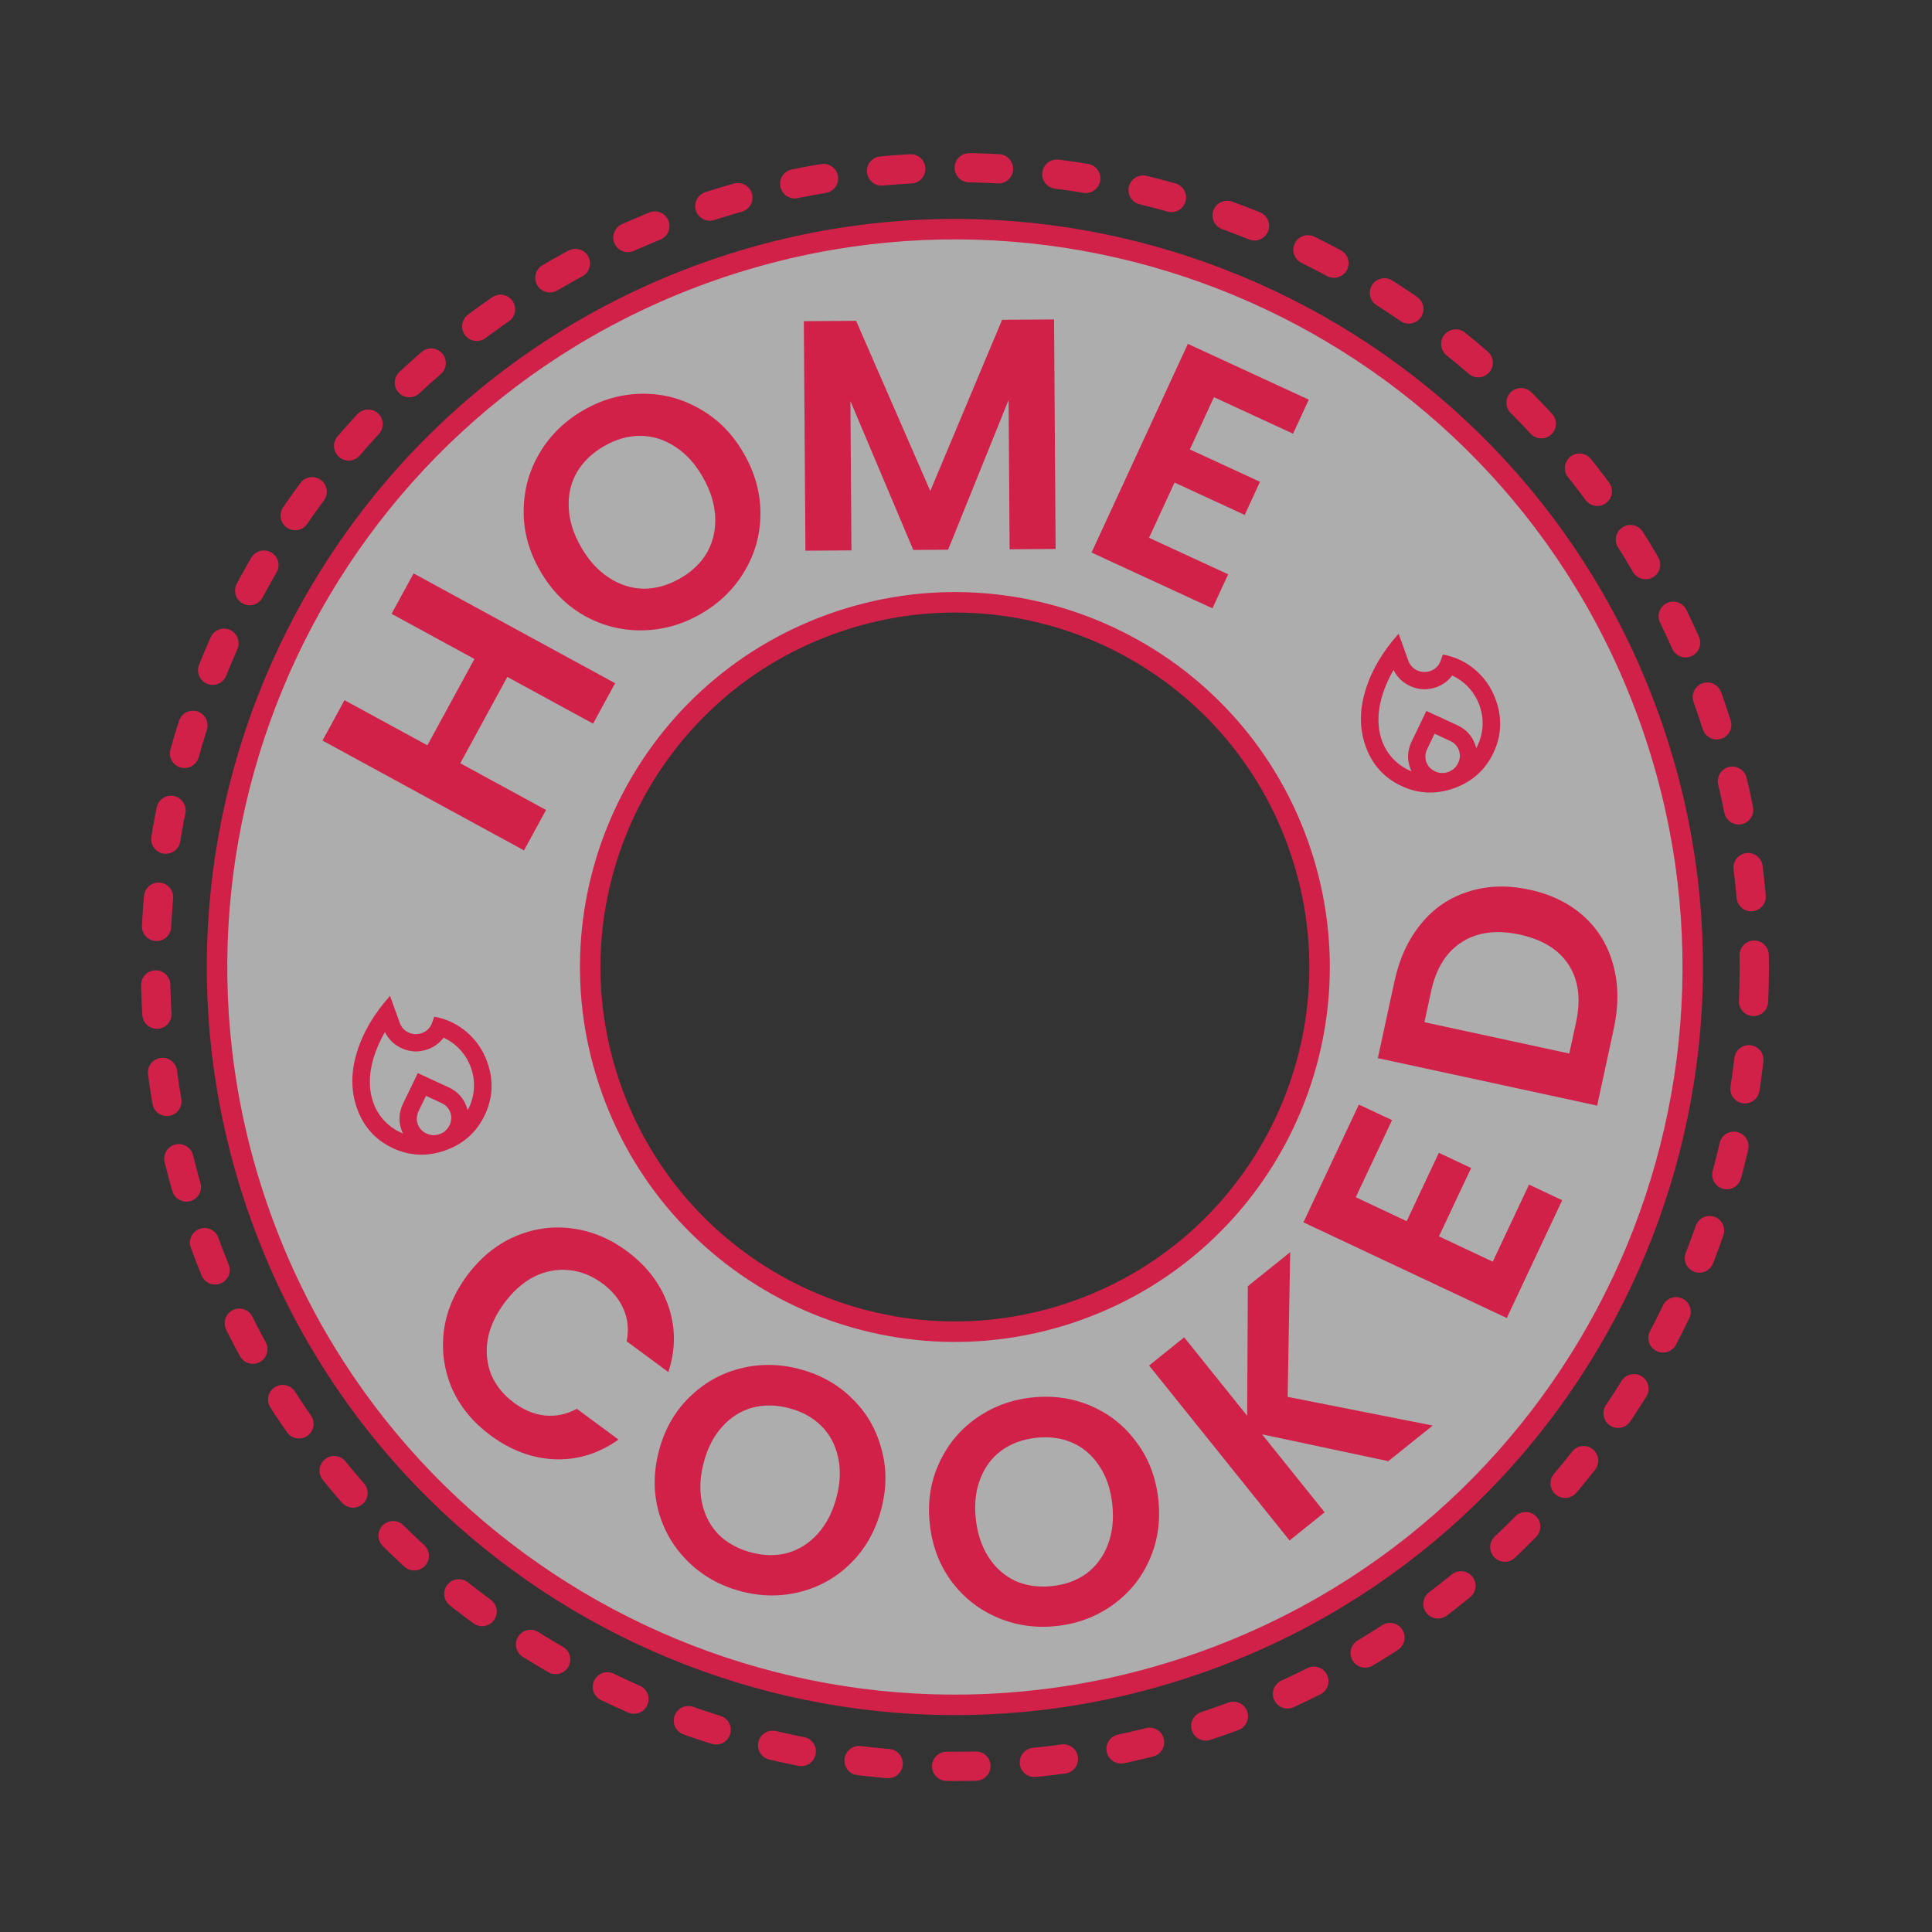 <svg width="66" height="66" viewBox="0 0 66 66" fill="none" xmlns="http://www.w3.org/2000/svg">
<rect x="0" y="0" width="66" height="66" fill="#333333" stroke="none"/>
<path d="M56.338 24.518C61.041 37.617 54.235 52.048 41.137 56.752C28.038 61.455 13.607 54.649 8.904 41.55C4.2 28.452 11.006 14.02 24.105 9.317C37.203 4.614 51.635 11.42 56.338 24.518ZM20.898 37.243C23.223 43.718 30.356 47.081 36.83 44.757C43.304 42.432 46.668 35.3 44.343 28.825C42.019 22.351 34.886 18.987 28.412 21.312C21.938 23.637 18.574 30.769 20.898 37.243Z" fill="white" fill-opacity="0.6" stroke="#D12149" stroke-width="0.7" stroke-linecap="round" stroke-linejoin="round"/>
<path d="M14.129 19.589L21.013 23.34L20.261 24.721L17.331 23.125L15.724 26.074L18.654 27.67L17.901 29.051L11.017 25.299L11.769 23.919L14.6 25.461L16.207 22.512L13.376 20.969L14.129 19.589Z" fill="#D12149"/>
<path d="M23.924 20.982C23.287 21.345 22.616 21.529 21.912 21.534C21.208 21.539 20.55 21.367 19.937 21.018C19.321 20.663 18.821 20.15 18.439 19.48C18.061 18.816 17.878 18.132 17.89 17.427C17.898 16.715 18.083 16.058 18.446 15.455C18.809 14.851 19.309 14.368 19.947 14.004C20.591 13.637 21.261 13.453 21.959 13.452C22.663 13.447 23.32 13.624 23.93 13.983C24.543 14.332 25.038 14.838 25.416 15.502C25.799 16.172 25.985 16.863 25.977 17.574C25.972 18.275 25.788 18.928 25.425 19.531C25.062 20.135 24.562 20.618 23.924 20.982ZM23.229 19.762C23.639 19.528 23.948 19.231 24.156 18.871C24.361 18.504 24.453 18.098 24.432 17.654C24.411 17.209 24.271 16.758 24.011 16.303C23.752 15.848 23.438 15.501 23.069 15.263C22.697 15.018 22.303 14.894 21.887 14.89C21.47 14.885 21.057 15 20.648 15.234C20.238 15.468 19.925 15.766 19.71 16.13C19.502 16.49 19.408 16.893 19.429 17.338C19.446 17.776 19.585 18.223 19.845 18.679C20.104 19.134 20.42 19.484 20.792 19.729C21.165 19.973 21.561 20.101 21.98 20.112C22.403 20.112 22.819 19.995 23.229 19.762Z" fill="#D12149"/>
<path d="M36.008 10.913L36.062 18.753L34.49 18.764L34.455 13.664L32.389 18.779L31.199 18.787L29.052 13.702L29.087 18.802L27.515 18.812L27.46 10.972L29.246 10.96L31.78 16.772L34.233 10.925L36.008 10.913Z" fill="#D12149"/>
<path d="M41.47 13.568L40.647 15.353L43.043 16.459L42.521 17.591L40.124 16.485L39.253 18.372L41.956 19.619L41.419 20.782L37.289 18.876L40.579 11.747L44.71 13.653L44.173 14.816L41.47 13.568Z" fill="#D12149"/>
<path d="M15.952 43.58C16.4 42.974 16.936 42.532 17.559 42.255C18.192 41.976 18.843 41.878 19.509 41.961C20.187 42.043 20.82 42.301 21.409 42.736C22.098 43.245 22.571 43.867 22.828 44.603C23.085 45.34 23.087 46.096 22.832 46.872L21.409 45.822C21.486 45.423 21.448 45.054 21.298 44.716C21.154 44.382 20.913 44.09 20.578 43.843C20.218 43.577 19.834 43.425 19.426 43.388C19.027 43.348 18.635 43.423 18.25 43.611C17.871 43.805 17.529 44.107 17.224 44.52C16.924 44.926 16.735 45.342 16.658 45.767C16.591 46.191 16.633 46.59 16.783 46.965C16.944 47.339 17.204 47.659 17.564 47.924C17.899 48.172 18.248 48.316 18.61 48.355C18.982 48.394 19.348 48.318 19.707 48.128L21.129 49.178C20.457 49.656 19.732 49.88 18.953 49.851C18.184 49.82 17.452 49.548 16.757 49.035C16.168 48.6 15.733 48.074 15.451 47.456C15.18 46.837 15.082 46.187 15.158 45.506C15.239 44.829 15.504 44.187 15.952 43.58Z" fill="#D12149"/>
<path d="M25.3 54.358C24.606 54.173 24.013 53.841 23.52 53.361C23.027 52.88 22.687 52.309 22.5 51.645C22.315 50.974 22.32 50.275 22.515 49.546C22.707 48.824 23.05 48.222 23.542 47.74C24.036 47.251 24.617 46.92 25.284 46.75C25.951 46.579 26.631 46.587 27.324 46.772C28.024 46.958 28.618 47.291 29.104 47.769C29.597 48.249 29.933 48.824 30.11 49.493C30.297 50.156 30.294 50.849 30.101 51.57C29.907 52.299 29.563 52.908 29.068 53.398C28.583 53.882 28.007 54.209 27.34 54.38C26.673 54.55 25.993 54.543 25.3 54.358ZM25.654 53.032C26.099 53.151 26.518 53.157 26.911 53.049C27.305 52.935 27.648 52.715 27.939 52.391C28.23 52.068 28.441 51.658 28.573 51.163C28.706 50.667 28.725 50.211 28.632 49.792C28.541 49.366 28.353 49.008 28.066 48.72C27.779 48.431 27.413 48.227 26.967 48.108C26.522 47.989 26.099 47.983 25.7 48.088C25.307 48.196 24.965 48.412 24.674 48.736C24.385 49.053 24.175 49.459 24.043 49.954C23.91 50.449 23.89 50.909 23.981 51.335C24.072 51.761 24.26 52.122 24.544 52.418C24.838 52.708 25.208 52.913 25.654 53.032Z" fill="#D12149"/>
<path d="M36.102 55.547C35.389 55.625 34.715 55.53 34.081 55.261C33.448 54.992 32.924 54.581 32.51 54.03C32.095 53.472 31.846 52.818 31.764 52.069C31.682 51.326 31.783 50.641 32.068 50.013C32.352 49.378 32.773 48.86 33.333 48.46C33.893 48.059 34.53 47.82 35.243 47.742C35.964 47.662 36.637 47.758 37.263 48.027C37.897 48.297 38.417 48.711 38.825 49.27C39.239 49.821 39.487 50.468 39.569 51.21C39.651 51.959 39.551 52.652 39.267 53.287C38.99 53.914 38.571 54.428 38.011 54.828C37.452 55.229 36.815 55.468 36.102 55.547ZM35.952 54.182C36.41 54.132 36.803 53.985 37.13 53.743C37.456 53.494 37.696 53.165 37.85 52.758C38.004 52.351 38.053 51.892 37.997 51.383C37.941 50.873 37.794 50.44 37.556 50.083C37.317 49.719 37.011 49.455 36.64 49.289C36.268 49.124 35.853 49.066 35.394 49.117C34.936 49.167 34.539 49.314 34.205 49.557C33.878 49.799 33.638 50.124 33.484 50.531C33.329 50.931 33.28 51.386 33.336 51.896C33.392 52.405 33.539 52.842 33.778 53.206C34.017 53.57 34.323 53.838 34.695 54.011C35.074 54.175 35.493 54.233 35.952 54.182Z" fill="#D12149"/>
<path d="M47.427 49.916L43.114 48.999L45.252 51.662L44.053 52.625L39.254 46.648L40.453 45.685L42.605 48.365L42.628 43.938L44.075 42.776L43.988 47.719L48.943 48.699L47.427 49.916Z" fill="#D12149"/>
<path d="M46.315 40.899L48.054 41.717L49.153 39.382L50.256 39.901L49.157 42.236L50.995 43.101L52.234 40.468L53.367 41.001L51.474 45.026L44.527 41.757L46.421 37.733L47.554 38.266L46.315 40.899Z" fill="#D12149"/>
<path d="M47.636 33.529C47.806 32.742 48.109 32.085 48.546 31.558C48.983 31.023 49.523 30.657 50.166 30.459C50.802 30.252 51.496 30.23 52.247 30.392C52.999 30.555 53.621 30.862 54.116 31.313C54.604 31.756 54.937 32.311 55.115 32.979C55.294 33.639 55.298 34.363 55.128 35.15L54.562 37.769L47.069 36.148L47.636 33.529ZM53.839 34.928C54.01 34.14 53.926 33.486 53.59 32.964C53.254 32.441 52.695 32.096 51.915 31.927C51.135 31.758 50.481 31.841 49.951 32.176C49.415 32.51 49.061 33.07 48.891 33.857L48.661 34.92L53.609 35.99L53.839 34.928Z" fill="#D12149"/>
<g clip-path="url(#clip0_10012_5783)">
<path d="M47.21 25.302C47.297 25.543 47.427 25.754 47.602 25.934C47.776 26.114 47.983 26.253 48.222 26.351C48.209 26.329 48.199 26.309 48.192 26.291L48.17 26.228C48.117 26.08 48.095 25.931 48.104 25.781C48.113 25.632 48.151 25.485 48.219 25.34L48.727 24.287L49.789 24.776C49.934 24.845 50.057 24.934 50.159 25.043C50.261 25.153 50.339 25.282 50.392 25.43L50.414 25.492C50.421 25.511 50.426 25.533 50.43 25.558C50.552 25.331 50.624 25.092 50.644 24.842C50.663 24.592 50.63 24.346 50.544 24.105C50.461 23.874 50.339 23.671 50.18 23.495C50.02 23.32 49.83 23.181 49.61 23.077C49.539 23.17 49.458 23.25 49.367 23.317C49.276 23.384 49.177 23.436 49.071 23.474C48.783 23.577 48.501 23.572 48.222 23.457C47.943 23.343 47.737 23.153 47.605 22.887C47.48 23.105 47.377 23.321 47.297 23.535C47.217 23.749 47.16 23.958 47.126 24.161C47.092 24.364 47.082 24.562 47.096 24.755C47.111 24.949 47.149 25.131 47.21 25.302ZM49.007 25.065L48.751 25.596C48.718 25.665 48.699 25.737 48.695 25.812C48.69 25.887 48.7 25.959 48.725 26.029C48.779 26.177 48.879 26.284 49.026 26.352C49.173 26.419 49.323 26.425 49.475 26.371C49.628 26.316 49.74 26.216 49.81 26.07C49.881 25.924 49.89 25.778 49.837 25.63C49.81 25.555 49.772 25.492 49.721 25.44C49.671 25.387 49.611 25.345 49.542 25.312L49.007 25.065ZM47.78 21.648L48.109 22.565C48.166 22.723 48.267 22.835 48.414 22.902C48.561 22.97 48.714 22.975 48.871 22.919C48.954 22.889 49.026 22.843 49.085 22.783C49.144 22.723 49.189 22.648 49.22 22.558L49.29 22.36C49.702 22.432 50.071 22.606 50.394 22.881C50.718 23.157 50.953 23.499 51.099 23.906C51.322 24.526 51.295 25.129 51.02 25.714C50.743 26.299 50.295 26.703 49.675 26.926C49.055 27.149 48.452 27.122 47.867 26.846C47.282 26.57 46.877 26.122 46.655 25.502C46.44 24.905 46.437 24.266 46.645 23.585C46.852 22.904 47.231 22.259 47.78 21.648Z" fill="#D12149"/>
</g>
<g clip-path="url(#clip1_10012_5783)">
<path d="M12.755 37.673C12.842 37.914 12.972 38.125 13.147 38.305C13.321 38.486 13.528 38.624 13.767 38.722C13.754 38.7 13.744 38.68 13.737 38.662L13.715 38.599C13.662 38.451 13.639 38.302 13.649 38.153C13.658 38.003 13.696 37.856 13.764 37.711L14.272 36.658L15.334 37.148C15.479 37.216 15.602 37.305 15.704 37.414C15.806 37.524 15.884 37.653 15.937 37.801L15.96 37.864C15.966 37.882 15.971 37.904 15.975 37.929C16.097 37.702 16.169 37.463 16.188 37.213C16.208 36.963 16.175 36.717 16.089 36.477C16.006 36.245 15.884 36.042 15.725 35.867C15.565 35.691 15.375 35.552 15.155 35.448C15.084 35.541 15.003 35.621 14.912 35.688C14.821 35.755 14.722 35.807 14.615 35.845C14.328 35.948 14.045 35.943 13.767 35.829C13.488 35.714 13.282 35.524 13.15 35.258C13.024 35.476 12.922 35.692 12.842 35.906C12.762 36.12 12.705 36.329 12.671 36.532C12.636 36.735 12.627 36.933 12.641 37.127C12.656 37.32 12.694 37.502 12.755 37.673ZM14.552 37.436L14.295 37.967C14.263 38.036 14.244 38.108 14.24 38.183C14.235 38.258 14.245 38.33 14.27 38.4C14.323 38.548 14.424 38.656 14.571 38.723C14.718 38.79 14.868 38.797 15.02 38.742C15.173 38.687 15.285 38.587 15.355 38.441C15.426 38.296 15.435 38.149 15.382 38.001C15.355 37.926 15.316 37.863 15.266 37.811C15.216 37.758 15.156 37.716 15.087 37.683L14.552 37.436ZM13.325 34.02L13.654 34.936C13.71 35.094 13.812 35.206 13.959 35.273C14.106 35.341 14.258 35.346 14.416 35.29C14.499 35.26 14.571 35.215 14.63 35.154C14.689 35.094 14.734 35.019 14.765 34.929L14.835 34.732C15.247 34.803 15.615 34.977 15.939 35.252C16.263 35.528 16.498 35.87 16.644 36.277C16.867 36.898 16.84 37.5 16.564 38.086C16.288 38.671 15.84 39.075 15.22 39.297C14.6 39.52 13.997 39.493 13.412 39.218C12.826 38.942 12.422 38.493 12.2 37.873C11.985 37.276 11.982 36.637 12.19 35.956C12.397 35.275 12.776 34.63 13.325 34.02Z" fill="#D12149"/>
</g>
<circle cx="32.621" cy="33.034" r="27.308" transform="rotate(0.371 32.621 33.034)" stroke="#D12149" stroke-linecap="round" stroke-dasharray="1 2"/>
<defs>
<clipPath id="clip0_10012_5783">
<rect width="7.084" height="7.084" fill="white" transform="translate(44.501 22.041) rotate(-19.751)"/>
</clipPath>
<clipPath id="clip1_10012_5783">
<rect width="7.084" height="7.084" fill="white" transform="translate(10.351 34.303) rotate(-19.751)"/>
</clipPath>
</defs>
</svg>
